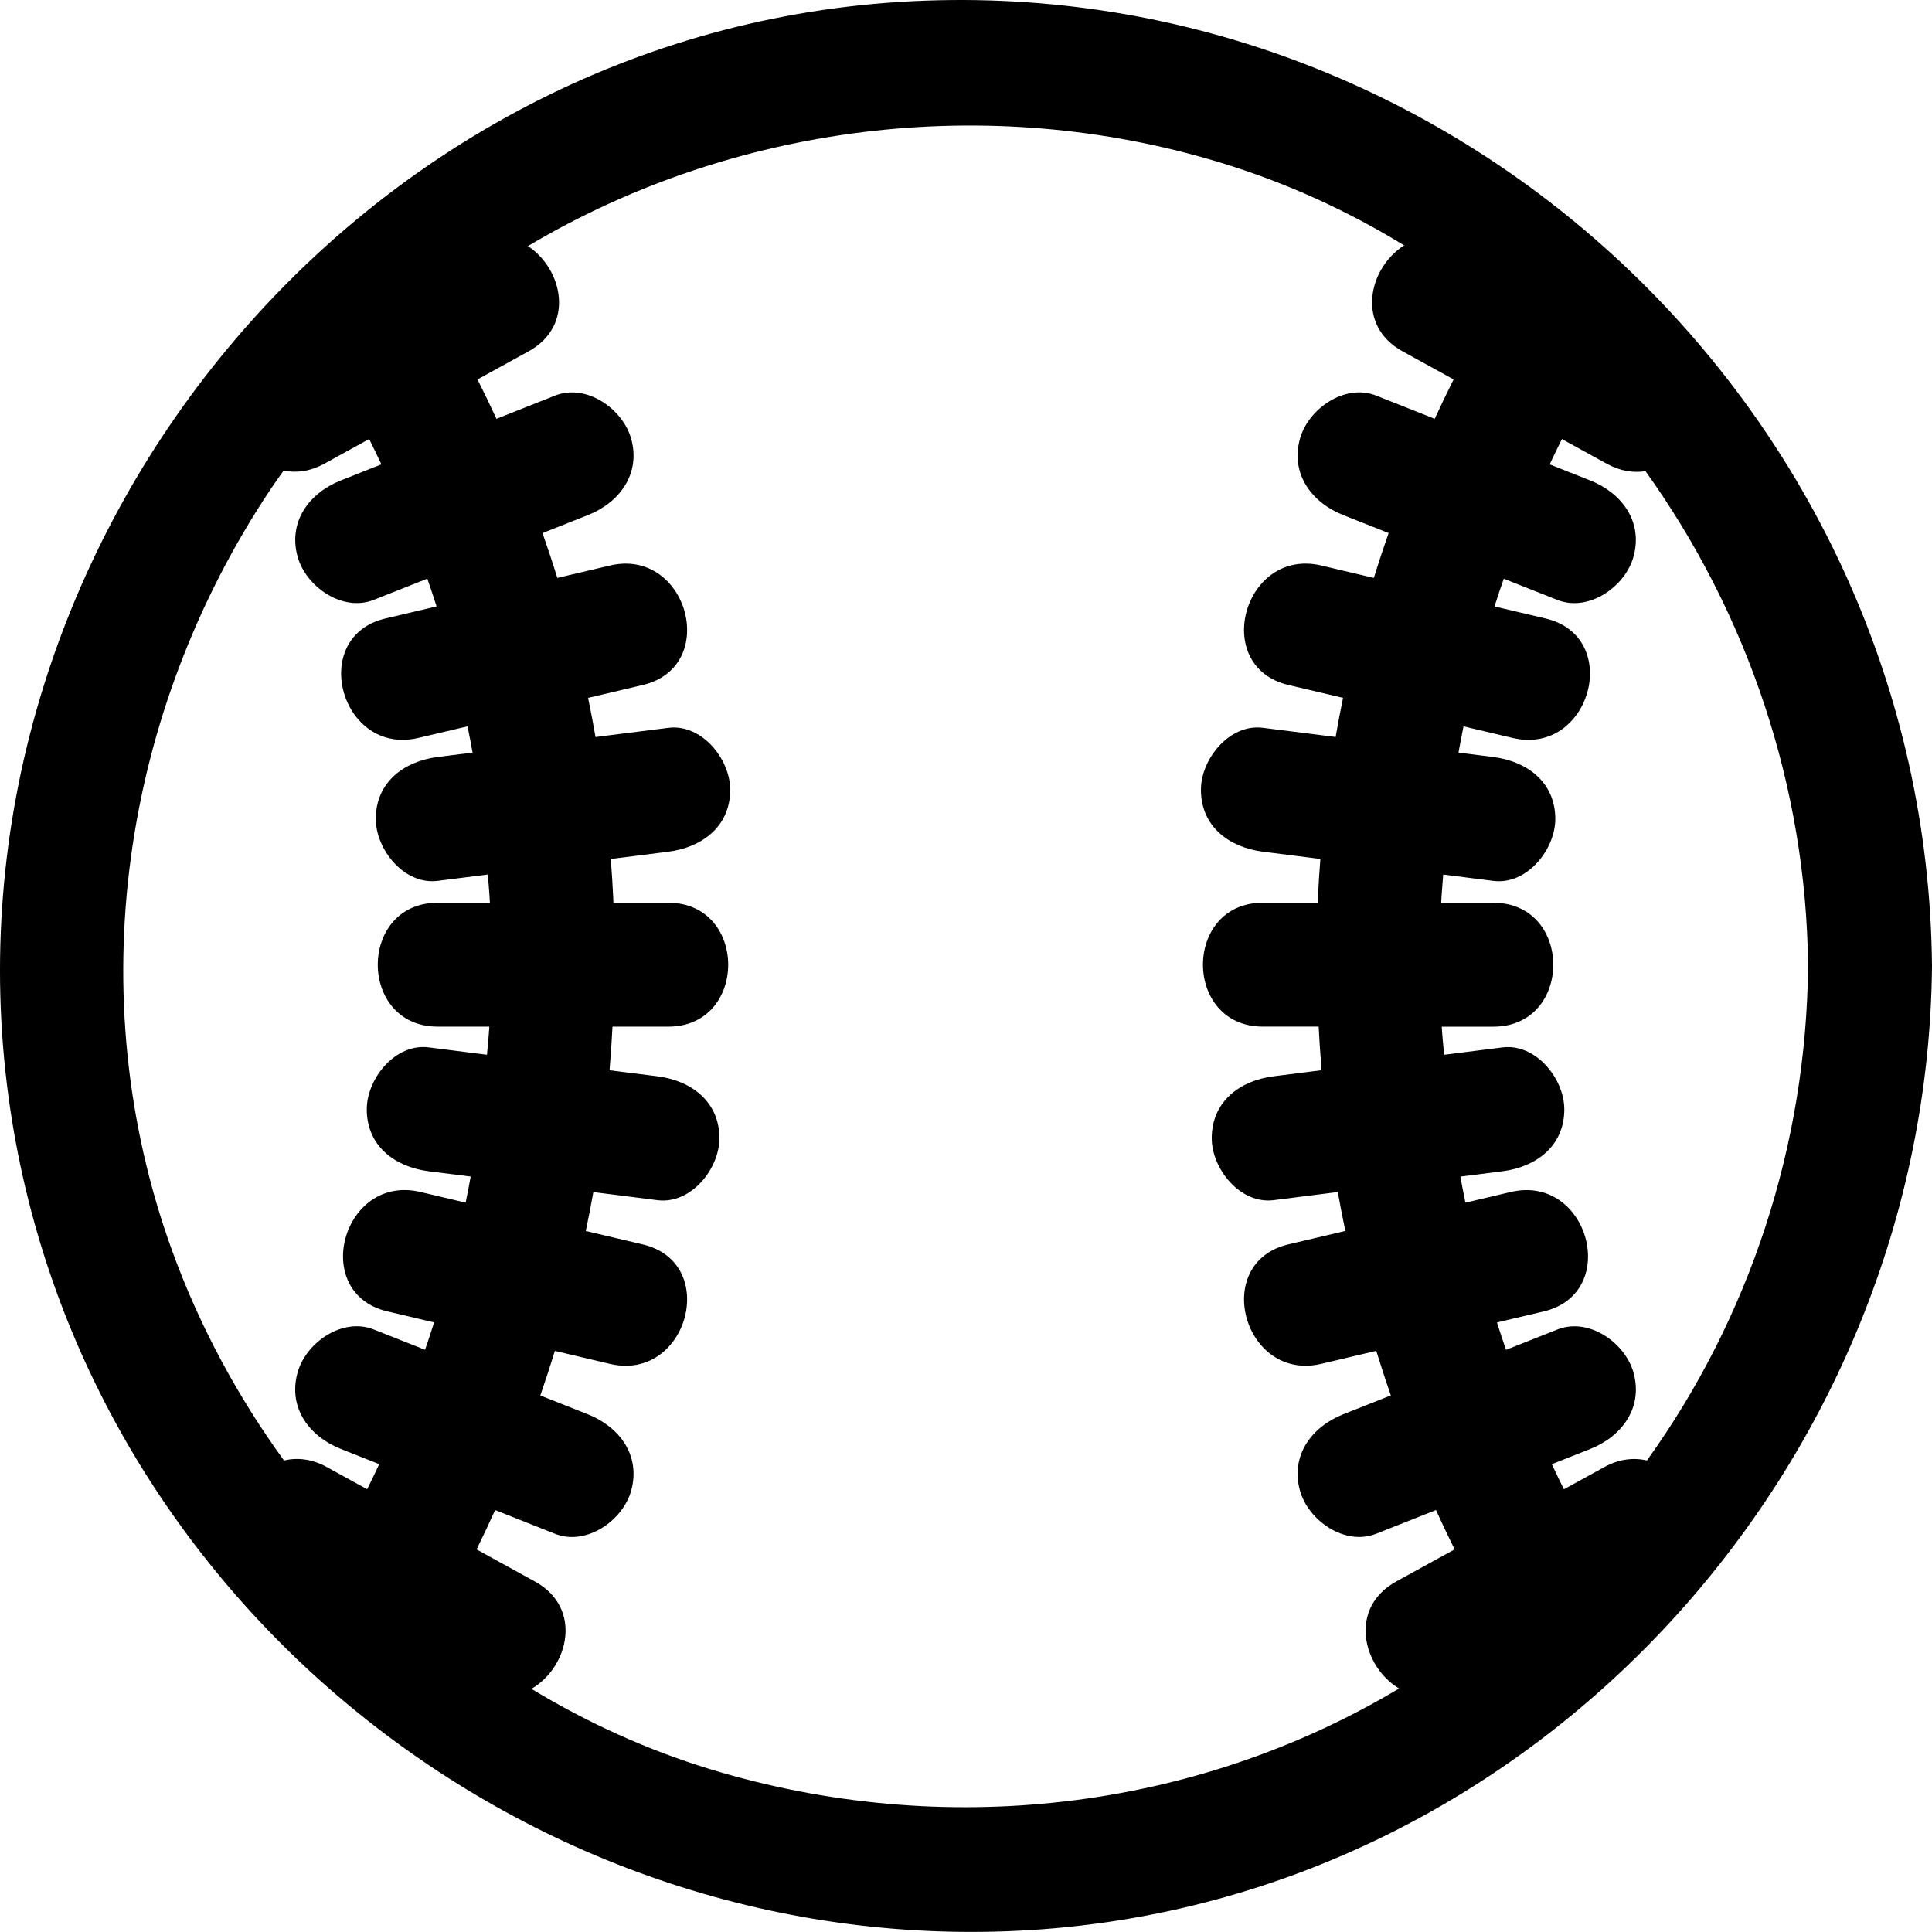 <?xml version="1.0" encoding="utf-8"?>
<!-- Generator: Adobe Illustrator 14.0.0, SVG Export Plug-In . SVG Version: 6.00 Build 43363)  -->
<!DOCTYPE svg PUBLIC "-//W3C//DTD SVG 1.0//EN" "http://www.w3.org/TR/2001/REC-SVG-20010904/DTD/svg10.dtd">
<svg version="1.0" id="Layer_1" xmlns="http://www.w3.org/2000/svg" xmlns:xlink="http://www.w3.org/1999/xlink" x="0px" y="0px"
	 width="100px" height="99.996px" viewBox="0 0 100 99.996" enable-background="new 0 0 100 99.996" xml:space="preserve">
<path d="M46.56,0.1C18.011,1.9-3.38,28.607,0.443,56.788c3.504,25.831,27.035,44.745,52.951,43.109
	C79.463,98.253,99.766,75.856,100,49.999C99.742,21.334,75.249-1.711,46.56,0.1z M85.245,75.593
	c-0.676-0.154-1.428-0.086-2.202,0.34c-0.698,0.384-1.396,0.769-2.096,1.152c-0.21-0.432-0.424-0.862-0.625-1.299
	c0.664-0.263,1.327-0.525,1.991-0.788c1.624-0.645,2.741-2.121,2.239-3.944c-0.425-1.548-2.316-2.885-3.943-2.239
	c-0.886,0.351-1.772,0.702-2.658,1.053c-0.162-0.471-0.317-0.943-0.469-1.418c0.807-0.19,1.612-0.38,2.418-0.57
	c4.023-0.949,2.316-7.131-1.704-6.183c-0.782,0.185-1.563,0.369-2.346,0.554c-0.094-0.448-0.177-0.899-0.261-1.351
	c0.724-0.091,1.448-0.183,2.172-0.274c1.733-0.22,3.207-1.293,3.207-3.206c0-1.582-1.469-3.426-3.207-3.206
	c-1.005,0.127-2.01,0.254-3.015,0.381c-0.039-0.485-0.094-0.969-0.122-1.455c0.891,0,1.781,0,2.672,0c4.135,0,4.135-6.412,0-6.412
	c-0.9,0-1.801,0-2.701,0c0.023-0.487,0.07-0.974,0.105-1.461c0.865,0.109,1.73,0.219,2.596,0.328
	c1.739,0.221,3.206-1.625,3.206-3.206c0-1.913-1.472-2.986-3.206-3.206c-0.602-0.076-1.203-0.152-1.805-0.228
	c0.082-0.453,0.168-0.906,0.261-1.359c0.848,0.2,1.695,0.4,2.544,0.601c4.021,0.949,5.728-5.234,1.704-6.184
	c-0.882-0.208-1.764-0.416-2.646-0.624c0.153-0.482,0.316-0.959,0.48-1.435c0.925,0.366,1.849,0.732,2.773,1.098
	c1.627,0.644,3.519-0.692,3.943-2.24c0.502-1.822-0.615-3.301-2.239-3.943c-0.7-0.277-1.4-0.555-2.1-0.832
	c0.204-0.44,0.419-0.875,0.633-1.31c0.772,0.425,1.546,0.851,2.318,1.275c0.7,0.385,1.385,0.484,2.009,0.387
	c5.274,7.354,8.33,16.328,8.414,25.611C93.503,59.275,90.55,68.218,85.245,75.593z M14.038,25.275c0.208-0.31,0.425-0.61,0.64-0.913
	c0.653,0.126,1.373,0.045,2.113-0.362c0.772-0.425,1.545-0.85,2.317-1.275c0.214,0.435,0.429,0.87,0.633,1.31
	c-0.7,0.277-1.399,0.554-2.099,0.832c-1.624,0.643-2.741,2.121-2.239,3.943c0.425,1.548,2.316,2.884,3.943,2.24
	c0.924-0.366,1.848-0.732,2.772-1.098c0.164,0.476,0.327,0.953,0.48,1.435c-0.882,0.208-1.763,0.416-2.645,0.624
	c-4.023,0.949-2.316,7.133,1.704,6.184c0.848-0.2,1.695-0.4,2.543-0.6c0.093,0.452,0.179,0.905,0.261,1.358
	c-0.601,0.076-1.202,0.152-1.804,0.228c-1.734,0.22-3.206,1.293-3.206,3.206c0,1.581,1.467,3.427,3.206,3.206
	c0.865-0.109,1.73-0.219,2.595-0.328c0.035,0.487,0.082,0.974,0.105,1.461c-0.9,0-1.8,0-2.701,0c-4.136,0-4.136,6.412,0,6.412
	c0.891,0,1.781,0,2.672,0c-0.028,0.487-0.083,0.97-0.123,1.456c-1.005-0.128-2.01-0.255-3.015-0.382
	c-1.737-0.22-3.206,1.624-3.206,3.206c0,1.913,1.474,2.986,3.206,3.206c0.725,0.092,1.448,0.184,2.173,0.274
	c-0.084,0.451-0.167,0.902-0.261,1.351c-0.782-0.185-1.563-0.369-2.346-0.554c-4.021-0.948-5.729,5.233-1.705,6.183
	c0.806,0.19,1.612,0.38,2.418,0.57c-0.151,0.475-0.306,0.947-0.468,1.418c-0.886-0.351-1.772-0.702-2.658-1.053
	c-1.627-0.646-3.519,0.691-3.943,2.239c-0.502,1.823,0.615,3.3,2.239,3.944c0.663,0.263,1.327,0.525,1.99,0.788
	c-0.201,0.437-0.414,0.867-0.625,1.299c-0.698-0.384-1.396-0.769-2.095-1.152c-0.778-0.428-1.533-0.494-2.211-0.338
	c-2.422-3.333-4.391-6.998-5.797-10.879C4.125,51.529,6.294,36.845,14.038,25.275z M36.81,91.588
	c-3.279-0.996-6.397-2.413-9.304-4.174c1.914-1.106,2.688-4.176,0.182-5.554c-1.007-0.554-2.015-1.108-3.021-1.662
	c0.329-0.675,0.653-1.352,0.961-2.037c1.033,0.409,2.066,0.818,3.099,1.228c1.627,0.645,3.519-0.692,3.944-2.239
	c0.501-1.824-0.616-3.301-2.24-3.944c-0.821-0.325-1.643-0.65-2.464-0.976c0.264-0.765,0.516-1.533,0.753-2.307
	c0.948,0.224,1.896,0.447,2.844,0.671c4.021,0.95,5.729-5.233,1.704-6.183c-0.982-0.231-1.965-0.464-2.948-0.695
	c0.141-0.669,0.271-1.34,0.391-2.014c1.106,0.141,2.213,0.28,3.319,0.42c1.738,0.219,3.206-1.625,3.206-3.206
	c0-1.913-1.473-2.987-3.206-3.206c-0.827-0.104-1.654-0.209-2.481-0.313c0.064-0.751,0.114-1.504,0.153-2.258
	c0.963,0,1.925,0,2.887,0c4.136,0,4.136-6.412,0-6.412c-0.947,0-1.895,0-2.841,0c-0.004-0.075-0.003-0.15-0.006-0.226
	c-0.031-0.683-0.077-1.362-0.128-2.04c0.991-0.125,1.983-0.251,2.975-0.376c1.733-0.22,3.206-1.292,3.206-3.206
	c0-1.582-1.467-3.426-3.206-3.206c-1.255,0.159-2.51,0.317-3.765,0.476c-0.118-0.679-0.246-1.354-0.385-2.026
	c0.943-0.223,1.887-0.445,2.829-0.668c4.024-0.95,2.317-7.133-1.704-6.183c-0.906,0.213-1.812,0.428-2.718,0.641
	c-0.241-0.78-0.497-1.554-0.766-2.322c0.783-0.311,1.567-0.621,2.351-0.931c1.624-0.644,2.741-2.12,2.24-3.943
	c-0.426-1.547-2.317-2.885-3.944-2.24c-1.011,0.4-2.021,0.801-3.032,1.201c-0.315-0.686-0.642-1.365-0.98-2.038
	c0.879-0.484,1.759-0.968,2.638-1.452c2.435-1.339,1.768-4.271-0.029-5.45c10.575-6.295,23.744-7.998,35.82-4.329
	c3.4,1.033,6.593,2.488,9.535,4.293c-1.834,1.157-2.535,4.134-0.078,5.486c0.88,0.484,1.759,0.968,2.638,1.452
	c-0.337,0.673-0.664,1.352-0.979,2.037c-1.01-0.4-2.021-0.8-3.031-1.201c-1.627-0.645-3.52,0.693-3.945,2.24
	c-0.5,1.823,0.617,3.3,2.24,3.943c0.783,0.31,1.567,0.621,2.351,0.931c-0.269,0.768-0.524,1.542-0.766,2.322
	c-0.905-0.214-1.812-0.428-2.717-0.641c-4.022-0.95-5.729,5.232-1.704,6.183c0.942,0.223,1.886,0.445,2.828,0.667
	c-0.138,0.672-0.267,1.347-0.384,2.026c-1.255-0.159-2.51-0.317-3.765-0.476c-1.739-0.22-3.207,1.624-3.207,3.206
	c0,1.914,1.474,2.986,3.207,3.206c0.991,0.125,1.983,0.251,2.975,0.376c-0.051,0.678-0.098,1.357-0.128,2.04
	c-0.003,0.075-0.003,0.15-0.006,0.226c-0.946,0-1.894,0-2.841,0c-4.136,0-4.136,6.412,0,6.412c0.962,0,1.924,0,2.886,0
	c0.04,0.754,0.089,1.507,0.153,2.258c-0.827,0.104-1.654,0.209-2.481,0.313c-1.733,0.219-3.206,1.293-3.206,3.206
	c0,1.581,1.469,3.425,3.206,3.206c1.106-0.14,2.213-0.279,3.319-0.42c0.12,0.674,0.25,1.345,0.391,2.014
	c-0.982,0.231-1.965,0.464-2.947,0.695c-4.024,0.949-2.318,7.133,1.704,6.183c0.947-0.224,1.896-0.447,2.843-0.671
	c0.238,0.773,0.49,1.542,0.754,2.307c-0.822,0.325-1.644,0.65-2.465,0.976c-1.623,0.644-2.74,2.12-2.24,3.944
	c0.426,1.547,2.318,2.884,3.945,2.239c1.033-0.409,2.066-0.818,3.099-1.228c0.308,0.686,0.633,1.362,0.962,2.037
	c-1.008,0.554-2.015,1.108-3.021,1.662c-2.491,1.37-1.741,4.415,0.147,5.537C61.76,93.771,48.758,95.218,36.81,91.588z"/>
</svg>
